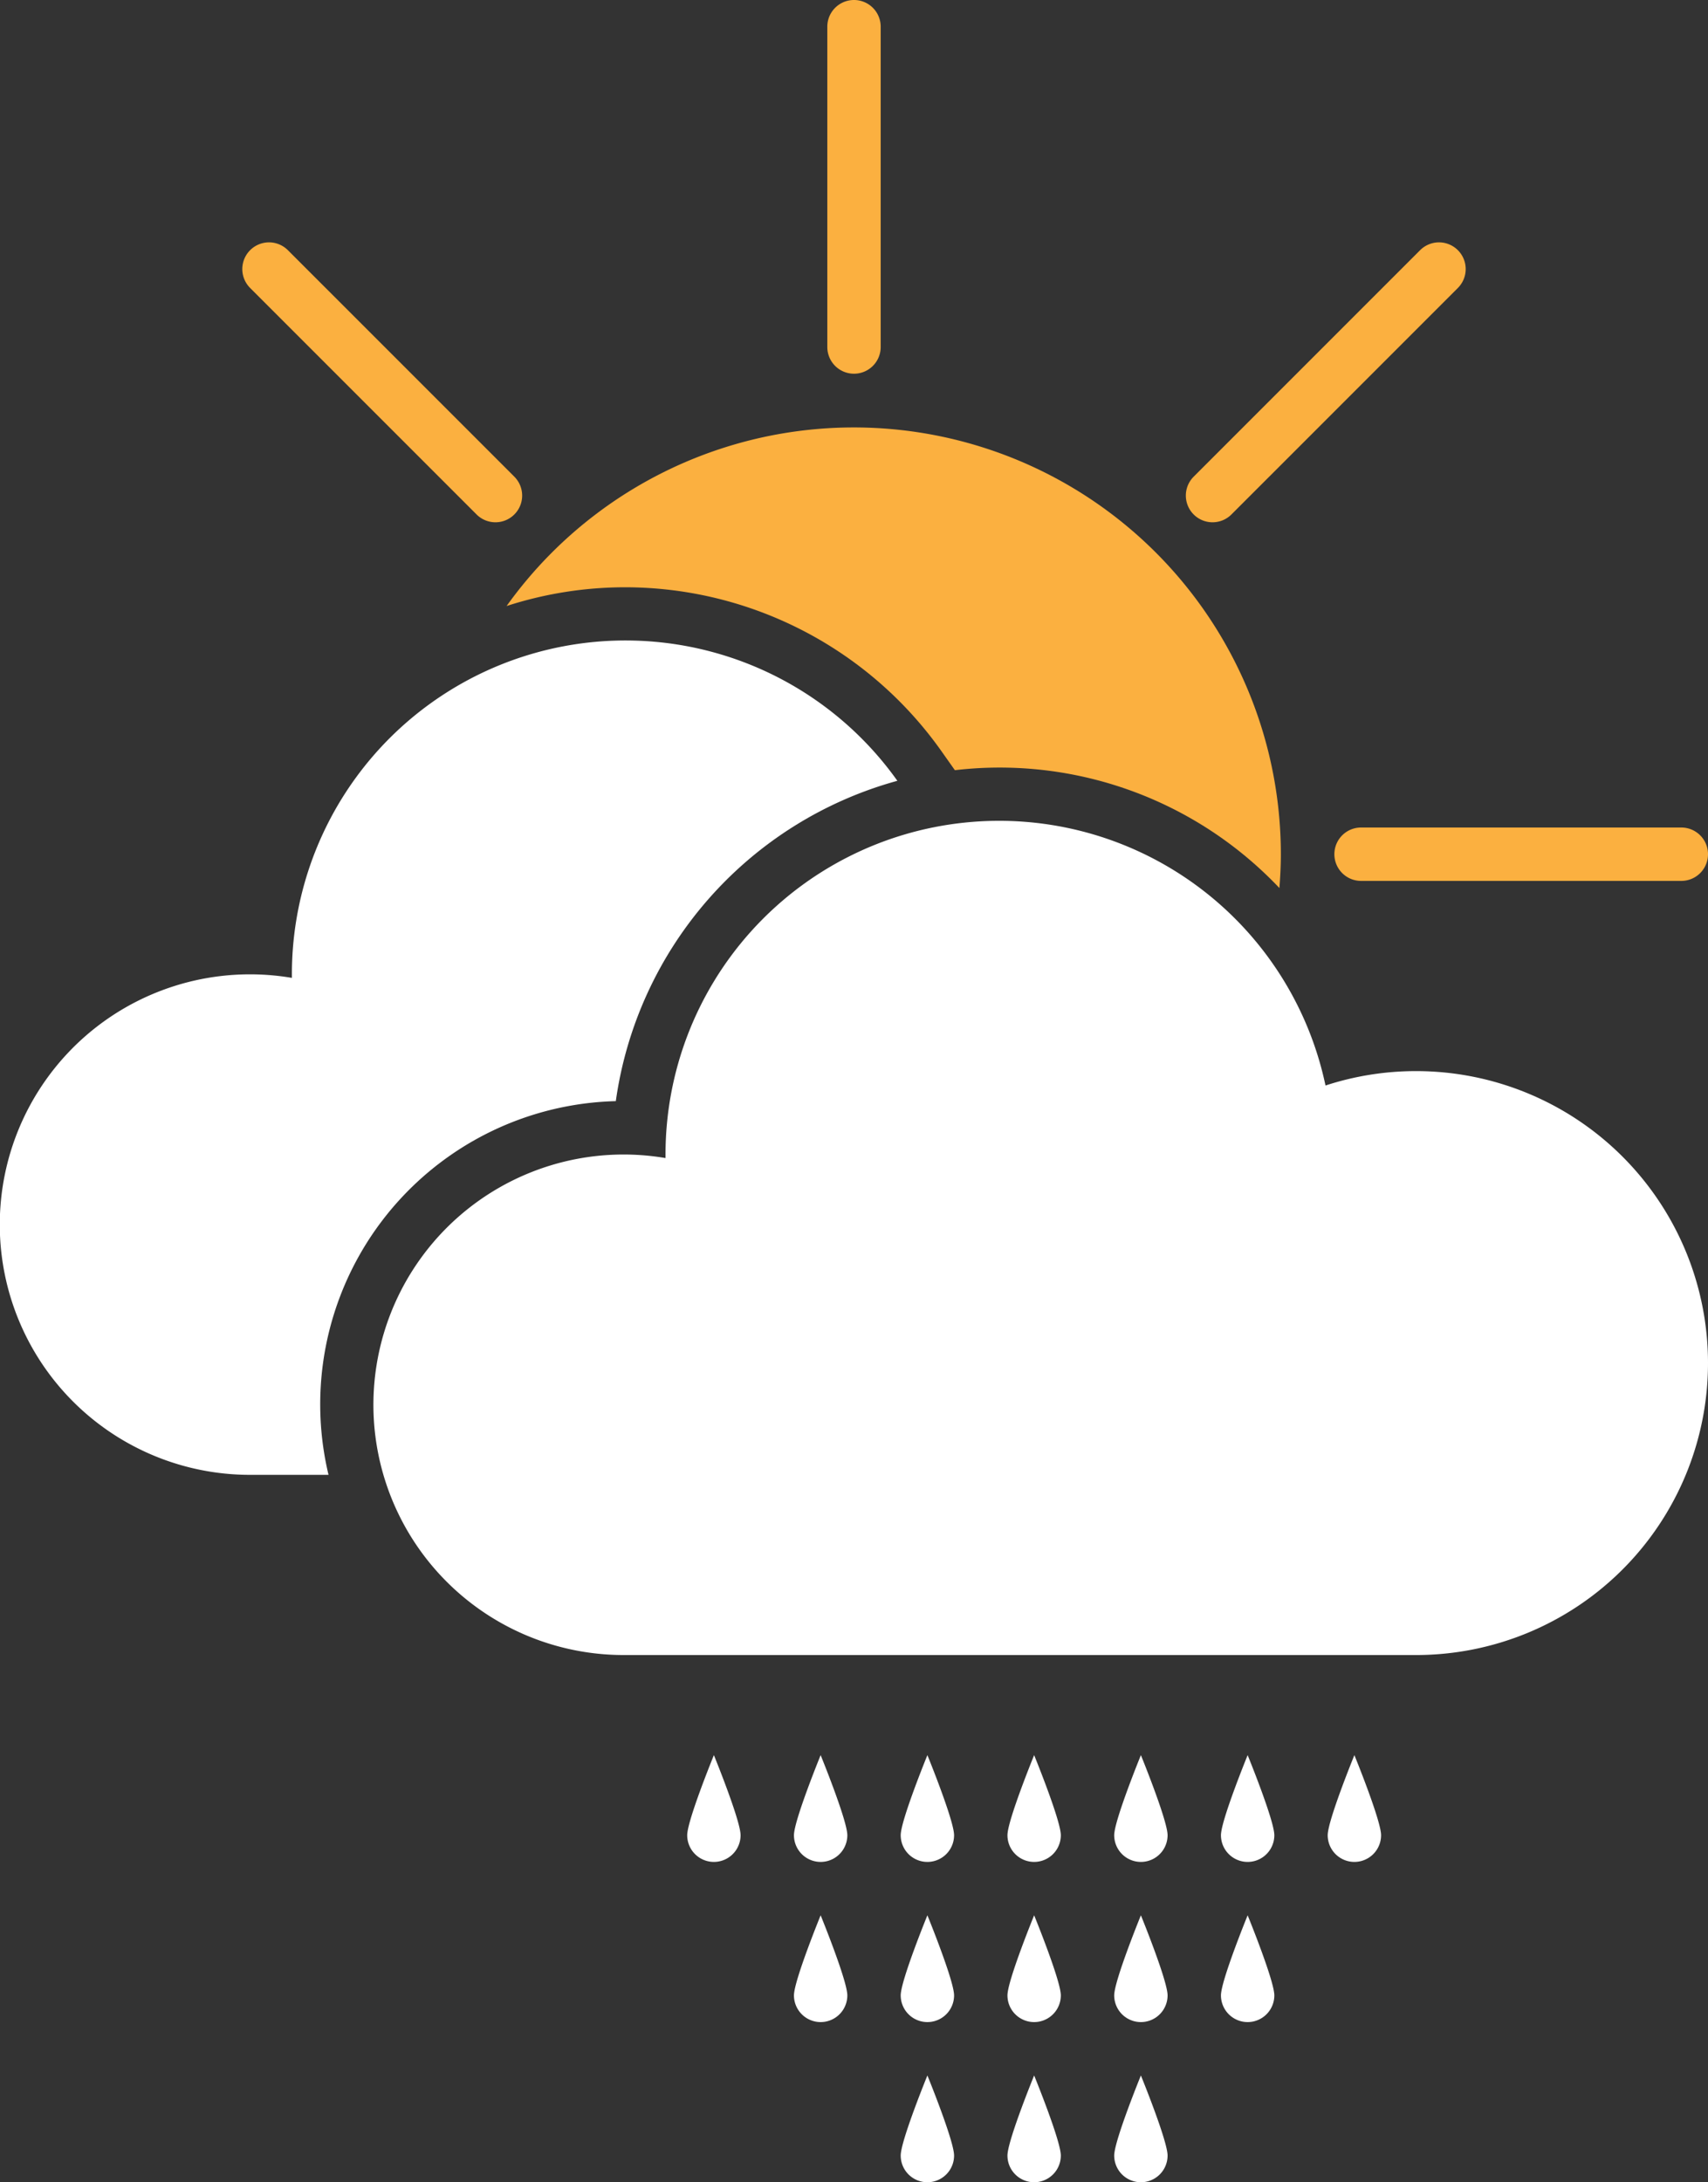 <svg xmlns="http://www.w3.org/2000/svg" viewBox="0 0 256 327"><rect x="0" y="0" width="256" height="327" fill="#333333" stroke="none"/><defs><style>.cls-1{fill:#fbb040;}.cls-2{fill:#fff;}</style></defs><title>dense_drizzle_day</title><g id="Layer_2" data-name="Layer 2"><g id="Layer_1-2" data-name="Layer 1"><path class="cls-1" d="M128,56a4,4,0,0,0,4-4V4a4,4,0,0,0-8,0V52A4,4,0,0,0,128,56Z"/><path class="cls-1" d="M200,128a4,4,0,0,0,4,4h48a4,4,0,0,0,0-8H204A4,4,0,0,0,200,128Z"/><path class="cls-1" d="M71.43,77.09a4,4,0,0,0,5.66-5.66L43.15,37.49a4,4,0,0,0-5.66,5.66Z"/><path class="cls-1" d="M184.57,77.09l33.94-33.94a4,4,0,1,0-5.66-5.66L178.91,71.43a4,4,0,0,0,5.66,5.66Z"/><path class="cls-1" d="M93.75,88A58.13,58.13,0,0,1,141,112.41l2.12,3a57.71,57.71,0,0,1,48.64,17.66c.13-1.66.22-3.35.22-5.05A64,64,0,0,0,75.93,90.81,57.71,57.71,0,0,1,93.75,88Z"/><path class="cls-2" d="M92.3,165a58.17,58.17,0,0,1,42.2-48,50,50,0,0,0-90.75,29c0,.18,0,.35,0,.53A37.5,37.5,0,1,0,37.5,221H49.24A45.45,45.45,0,0,1,92.3,165Z"/><path class="cls-2" d="M212.25,160.5a43.59,43.59,0,0,0-13.58,2.16A50,50,0,0,0,99.75,173c0,.18,0,.35,0,.53A37.5,37.5,0,1,0,93.5,248H212.25a43.75,43.75,0,0,0,0-87.5Z"/><path class="cls-2" d="M155,263s-4,9.79-4,12a4,4,0,0,0,8,0c0-2.21-4-12-4-12"/><path class="cls-2" d="M171,263s-4,9.79-4,12a4,4,0,0,0,8,0c0-2.21-4-12-4-12"/><path class="cls-2" d="M139,263s-4,9.79-4,12a4,4,0,0,0,8,0c0-2.21-4-12-4-12"/><path class="cls-2" d="M151,299a4,4,0,0,0,8,0c0-2.21-4-12-4-12S151,296.79,151,299Z"/><path class="cls-2" d="M167,299a4,4,0,0,0,8,0c0-2.21-4-12-4-12S167,296.79,167,299Z"/><path class="cls-2" d="M183,299a4,4,0,0,0,8,0c0-2.21-4-12-4-12S183,296.79,183,299Z"/><path class="cls-2" d="M187,263s-4,9.79-4,12a4,4,0,0,0,8,0c0-2.21-4-12-4-12"/><path class="cls-2" d="M123,263s-4,9.79-4,12a4,4,0,0,0,8,0c0-2.21-4-12-4-12"/><path class="cls-2" d="M107,263s-4,9.79-4,12a4,4,0,0,0,8,0c0-2.21-4-12-4-12"/><path class="cls-2" d="M203,263s-4,9.79-4,12a4,4,0,0,0,8,0c0-2.21-4-12-4-12"/><path class="cls-2" d="M135,299a4,4,0,0,0,8,0c0-2.21-4-12-4-12S135,296.79,135,299Z"/><path class="cls-2" d="M151,323a4,4,0,0,0,8,0c0-2.21-4-12-4-12S151,320.79,151,323Z"/><path class="cls-2" d="M167,323a4,4,0,0,0,8,0c0-2.21-4-12-4-12S167,320.79,167,323Z"/><path class="cls-2" d="M135,323a4,4,0,0,0,8,0c0-2.21-4-12-4-12S135,320.79,135,323Z"/><path class="cls-2" d="M119,299a4,4,0,0,0,8,0c0-2.21-4-12-4-12S119,296.79,119,299Z"/></g></g></svg>